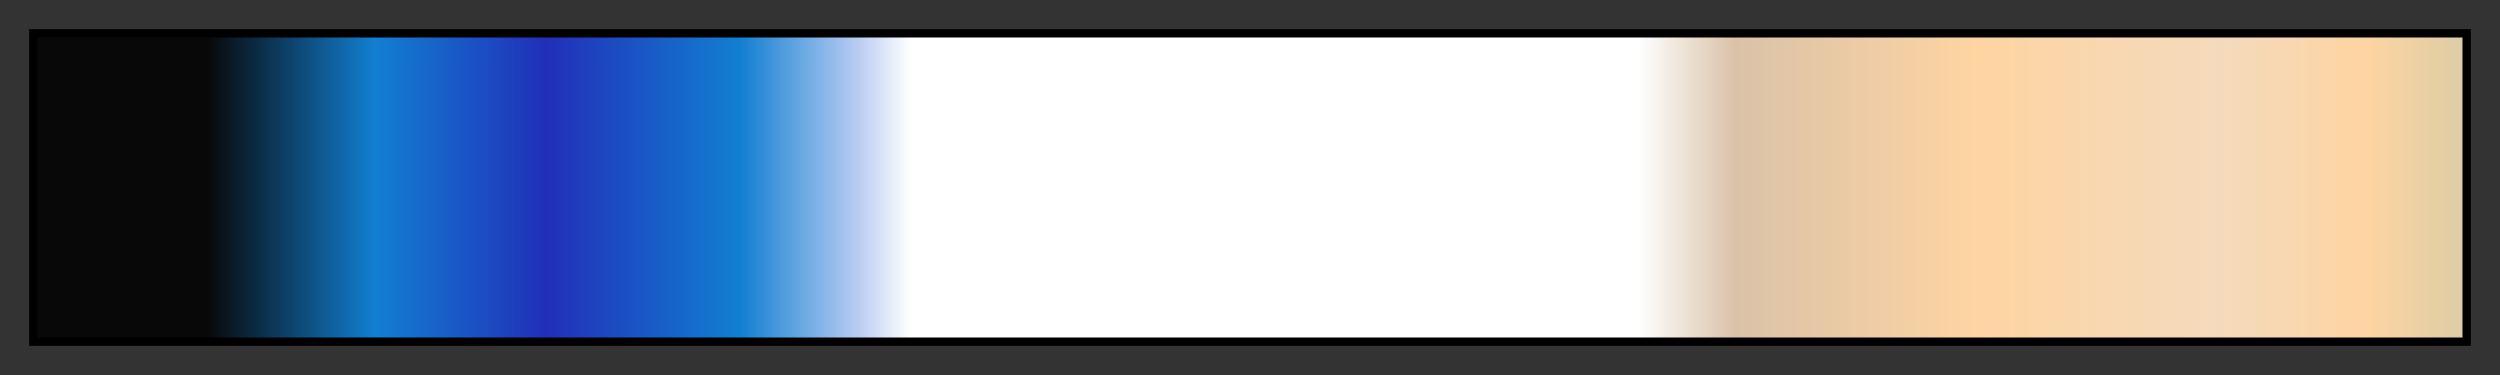 <?xml version="1.0" encoding="UTF-8"?>
<svg xmlns="http://www.w3.org/2000/svg" version="1.1" width="300px" height="45px" viewBox="0 0 300 45">
  <rect x="0" y="0" width="300" height="45" fill="#333333" stroke="none"/>
  <g>
    <defs>
      <linearGradient id="pj-5-blueeyedgal" gradientUnits="objectBoundingBox" spreadMethod="pad" x1="0%" x2="100%" y1="0%" y2="0%">
        <stop offset="0.00%" stop-color="rgb(8,8,8)" stop-opacity="1"/>
        <stop offset="7.01%" stop-color="rgb(8,8,8)" stop-opacity="1"/>
        <stop offset="13.99%" stop-color="rgb(18,127,210)" stop-opacity="1"/>
        <stop offset="21.00%" stop-color="rgb(33,47,185)" stop-opacity="1"/>
        <stop offset="29.00%" stop-color="rgb(18,127,210)" stop-opacity="1"/>
        <stop offset="34.01%" stop-color="rgb(190,207,243)" stop-opacity="1"/>
        <stop offset="36.01%" stop-color="rgb(255,255,255)" stop-opacity="1"/>
        <stop offset="39.99%" stop-color="rgb(255,255,255)" stop-opacity="1"/>
        <stop offset="52.00%" stop-color="rgb(255,255,255)" stop-opacity="1"/>
        <stop offset="58.01%" stop-color="rgb(255,255,255)" stop-opacity="1"/>
        <stop offset="65.99%" stop-color="rgb(255,255,255)" stop-opacity="1"/>
        <stop offset="70.00%" stop-color="rgb(218,194,168)" stop-opacity="1"/>
        <stop offset="80.00%" stop-color="rgb(254,212,162)" stop-opacity="1"/>
        <stop offset="89.99%" stop-color="rgb(244,218,188)" stop-opacity="1"/>
        <stop offset="96.00%" stop-color="rgb(254,212,162)" stop-opacity="1"/>
        <stop offset="100.00%" stop-color="rgb(221,205,165)" stop-opacity="1"/>
      </linearGradient>
    </defs>
    <rect fill="url(#pj-5-blueeyedgal)" x="4" y="4" width="292" height="37" stroke="black" stroke-width="1"/>
  </g>
</svg>
